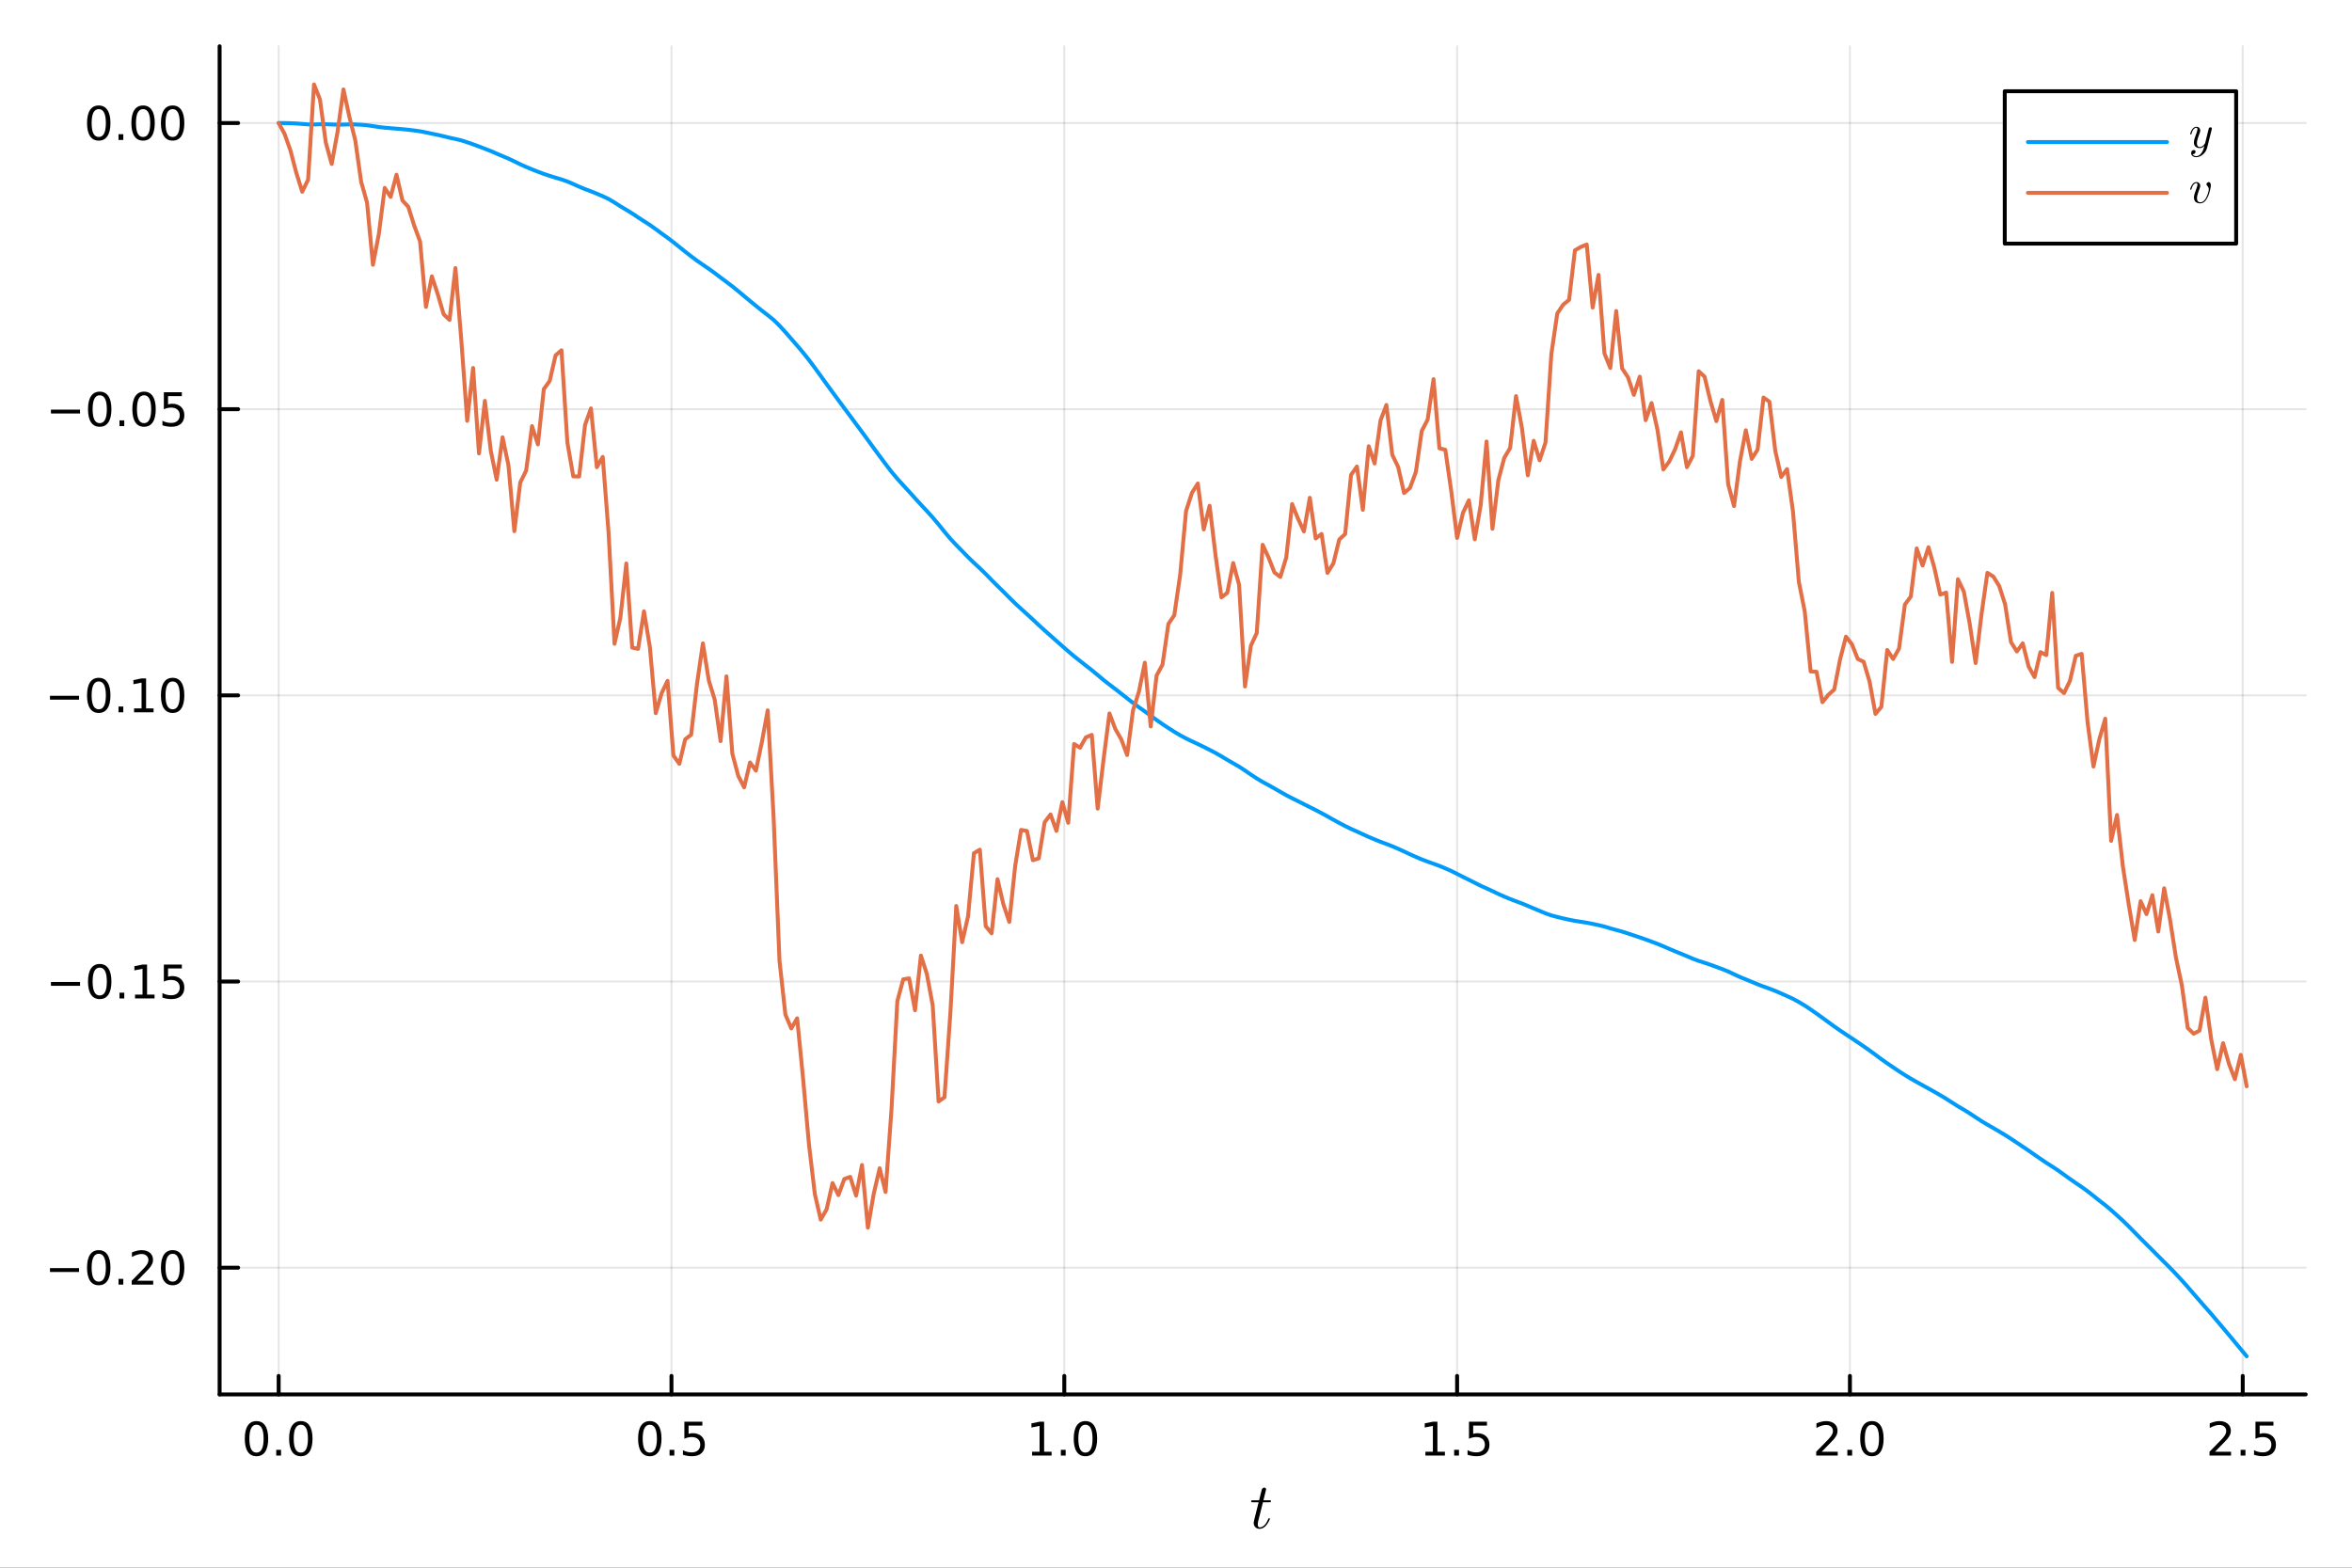 <?xml version="1.0" encoding="utf-8"?>
<svg xmlns="http://www.w3.org/2000/svg" xmlns:xlink="http://www.w3.org/1999/xlink" width="600" height="400" viewBox="0 0 2400 1600">
<rect x="0" y="0" width="2400" height="1600" fill="#333333" stroke="none"/>
<defs>
  <clipPath id="clip250">
    <rect x="0" y="0" width="2400" height="1600"/>
  </clipPath>
</defs>
<path clip-path="url(#clip250)" d="M0 1600 L2400 1600 L2400 0 L0 0  Z" fill="#ffffff" fill-rule="evenodd" fill-opacity="1"/>
<defs>
  <clipPath id="clip251">
    <rect x="480" y="0" width="1681" height="1600"/>
  </clipPath>
</defs>
<path clip-path="url(#clip250)" d="M224.098 1423.18 L2352.76 1423.18 L2352.76 47.244 L224.098 47.244  Z" fill="#ffffff" fill-rule="evenodd" fill-opacity="1"/>
<defs>
  <clipPath id="clip252">
    <rect x="224" y="47" width="2130" height="1377"/>
  </clipPath>
</defs>
<polyline clip-path="url(#clip252)" style="stroke:#000000; stroke-linecap:round; stroke-linejoin:round; stroke-width:2; stroke-opacity:0.1; fill:none" points="284.343,1423.18 284.343,47.244 "/>
<polyline clip-path="url(#clip252)" style="stroke:#000000; stroke-linecap:round; stroke-linejoin:round; stroke-width:2; stroke-opacity:0.1; fill:none" points="685.175,1423.18 685.175,47.244 "/>
<polyline clip-path="url(#clip252)" style="stroke:#000000; stroke-linecap:round; stroke-linejoin:round; stroke-width:2; stroke-opacity:0.1; fill:none" points="1086.01,1423.18 1086.01,47.244 "/>
<polyline clip-path="url(#clip252)" style="stroke:#000000; stroke-linecap:round; stroke-linejoin:round; stroke-width:2; stroke-opacity:0.1; fill:none" points="1486.84,1423.18 1486.84,47.244 "/>
<polyline clip-path="url(#clip252)" style="stroke:#000000; stroke-linecap:round; stroke-linejoin:round; stroke-width:2; stroke-opacity:0.1; fill:none" points="1887.67,1423.18 1887.67,47.244 "/>
<polyline clip-path="url(#clip252)" style="stroke:#000000; stroke-linecap:round; stroke-linejoin:round; stroke-width:2; stroke-opacity:0.1; fill:none" points="2288.5,1423.18 2288.5,47.244 "/>
<polyline clip-path="url(#clip250)" style="stroke:#000000; stroke-linecap:round; stroke-linejoin:round; stroke-width:4; stroke-opacity:1; fill:none" points="224.098,1423.18 2352.76,1423.18 "/>
<polyline clip-path="url(#clip250)" style="stroke:#000000; stroke-linecap:round; stroke-linejoin:round; stroke-width:4; stroke-opacity:1; fill:none" points="284.343,1423.18 284.343,1404.28 "/>
<polyline clip-path="url(#clip250)" style="stroke:#000000; stroke-linecap:round; stroke-linejoin:round; stroke-width:4; stroke-opacity:1; fill:none" points="685.175,1423.18 685.175,1404.28 "/>
<polyline clip-path="url(#clip250)" style="stroke:#000000; stroke-linecap:round; stroke-linejoin:round; stroke-width:4; stroke-opacity:1; fill:none" points="1086.01,1423.18 1086.01,1404.28 "/>
<polyline clip-path="url(#clip250)" style="stroke:#000000; stroke-linecap:round; stroke-linejoin:round; stroke-width:4; stroke-opacity:1; fill:none" points="1486.84,1423.18 1486.84,1404.28 "/>
<polyline clip-path="url(#clip250)" style="stroke:#000000; stroke-linecap:round; stroke-linejoin:round; stroke-width:4; stroke-opacity:1; fill:none" points="1887.67,1423.18 1887.67,1404.28 "/>
<polyline clip-path="url(#clip250)" style="stroke:#000000; stroke-linecap:round; stroke-linejoin:round; stroke-width:4; stroke-opacity:1; fill:none" points="2288.5,1423.18 2288.5,1404.28 "/>
<path clip-path="url(#clip250)" d="M261.727 1454.1 Q258.116 1454.1 256.288 1457.66 Q254.482 1461.2 254.482 1468.33 Q254.482 1475.44 256.288 1479.01 Q258.116 1482.55 261.727 1482.55 Q265.362 1482.55 267.167 1479.01 Q268.996 1475.44 268.996 1468.33 Q268.996 1461.2 267.167 1457.66 Q265.362 1454.1 261.727 1454.1 M261.727 1450.39 Q267.537 1450.39 270.593 1455 Q273.672 1459.58 273.672 1468.33 Q273.672 1477.06 270.593 1481.67 Q267.537 1486.25 261.727 1486.25 Q255.917 1486.25 252.838 1481.67 Q249.783 1477.06 249.783 1468.33 Q249.783 1459.58 252.838 1455 Q255.917 1450.39 261.727 1450.39 Z" fill="#000000" fill-rule="nonzero" fill-opacity="1" /><path clip-path="url(#clip250)" d="M281.889 1479.7 L286.773 1479.7 L286.773 1485.58 L281.889 1485.58 L281.889 1479.7 Z" fill="#000000" fill-rule="nonzero" fill-opacity="1" /><path clip-path="url(#clip250)" d="M306.959 1454.1 Q303.347 1454.1 301.519 1457.66 Q299.713 1461.2 299.713 1468.33 Q299.713 1475.44 301.519 1479.01 Q303.347 1482.55 306.959 1482.55 Q310.593 1482.55 312.398 1479.01 Q314.227 1475.44 314.227 1468.33 Q314.227 1461.2 312.398 1457.66 Q310.593 1454.1 306.959 1454.1 M306.959 1450.39 Q312.769 1450.39 315.824 1455 Q318.903 1459.58 318.903 1468.33 Q318.903 1477.06 315.824 1481.67 Q312.769 1486.25 306.959 1486.25 Q301.148 1486.25 298.07 1481.67 Q295.014 1477.06 295.014 1468.33 Q295.014 1459.58 298.07 1455 Q301.148 1450.39 306.959 1450.39 Z" fill="#000000" fill-rule="nonzero" fill-opacity="1" /><path clip-path="url(#clip250)" d="M663.057 1454.1 Q659.446 1454.1 657.617 1457.66 Q655.812 1461.2 655.812 1468.33 Q655.812 1475.44 657.617 1479.01 Q659.446 1482.55 663.057 1482.55 Q666.691 1482.55 668.497 1479.01 Q670.325 1475.44 670.325 1468.33 Q670.325 1461.2 668.497 1457.66 Q666.691 1454.1 663.057 1454.1 M663.057 1450.39 Q668.867 1450.39 671.923 1455 Q675.001 1459.58 675.001 1468.33 Q675.001 1477.06 671.923 1481.67 Q668.867 1486.25 663.057 1486.25 Q657.247 1486.25 654.168 1481.67 Q651.113 1477.06 651.113 1468.33 Q651.113 1459.58 654.168 1455 Q657.247 1450.39 663.057 1450.39 Z" fill="#000000" fill-rule="nonzero" fill-opacity="1" /><path clip-path="url(#clip250)" d="M683.219 1479.7 L688.103 1479.7 L688.103 1485.58 L683.219 1485.58 L683.219 1479.7 Z" fill="#000000" fill-rule="nonzero" fill-opacity="1" /><path clip-path="url(#clip250)" d="M698.334 1451.02 L716.691 1451.02 L716.691 1454.96 L702.617 1454.96 L702.617 1463.43 Q703.635 1463.08 704.654 1462.92 Q705.672 1462.73 706.691 1462.73 Q712.478 1462.73 715.858 1465.9 Q719.237 1469.08 719.237 1474.49 Q719.237 1480.07 715.765 1483.17 Q712.293 1486.25 705.973 1486.25 Q703.797 1486.25 701.529 1485.88 Q699.284 1485.51 696.876 1484.77 L696.876 1480.07 Q698.959 1481.2 701.182 1481.76 Q703.404 1482.32 705.881 1482.32 Q709.885 1482.32 712.223 1480.21 Q714.561 1478.1 714.561 1474.49 Q714.561 1470.88 712.223 1468.77 Q709.885 1466.67 705.881 1466.67 Q704.006 1466.67 702.131 1467.08 Q700.279 1467.5 698.334 1468.38 L698.334 1451.02 Z" fill="#000000" fill-rule="nonzero" fill-opacity="1" /><path clip-path="url(#clip250)" d="M1053.16 1481.64 L1060.8 1481.64 L1060.8 1455.28 L1052.49 1456.95 L1052.49 1452.69 L1060.75 1451.02 L1065.43 1451.02 L1065.43 1481.64 L1073.07 1481.64 L1073.07 1485.58 L1053.16 1485.58 L1053.16 1481.64 Z" fill="#000000" fill-rule="nonzero" fill-opacity="1" /><path clip-path="url(#clip250)" d="M1082.51 1479.7 L1087.4 1479.7 L1087.4 1485.58 L1082.51 1485.58 L1082.51 1479.7 Z" fill="#000000" fill-rule="nonzero" fill-opacity="1" /><path clip-path="url(#clip250)" d="M1107.58 1454.1 Q1103.97 1454.1 1102.14 1457.66 Q1100.34 1461.2 1100.34 1468.33 Q1100.34 1475.44 1102.14 1479.01 Q1103.97 1482.55 1107.58 1482.55 Q1111.21 1482.55 1113.02 1479.01 Q1114.85 1475.44 1114.85 1468.33 Q1114.85 1461.2 1113.02 1457.66 Q1111.21 1454.1 1107.58 1454.1 M1107.58 1450.39 Q1113.39 1450.39 1116.45 1455 Q1119.53 1459.58 1119.53 1468.33 Q1119.53 1477.06 1116.45 1481.67 Q1113.39 1486.25 1107.58 1486.25 Q1101.77 1486.25 1098.69 1481.67 Q1095.64 1477.06 1095.64 1468.33 Q1095.64 1459.58 1098.69 1455 Q1101.77 1450.39 1107.58 1450.39 Z" fill="#000000" fill-rule="nonzero" fill-opacity="1" /><path clip-path="url(#clip250)" d="M1454.49 1481.64 L1462.13 1481.64 L1462.13 1455.28 L1453.82 1456.95 L1453.82 1452.69 L1462.08 1451.02 L1466.76 1451.02 L1466.76 1481.64 L1474.4 1481.64 L1474.4 1485.58 L1454.49 1485.58 L1454.49 1481.64 Z" fill="#000000" fill-rule="nonzero" fill-opacity="1" /><path clip-path="url(#clip250)" d="M1483.84 1479.7 L1488.73 1479.7 L1488.73 1485.58 L1483.84 1485.58 L1483.84 1479.7 Z" fill="#000000" fill-rule="nonzero" fill-opacity="1" /><path clip-path="url(#clip250)" d="M1498.96 1451.02 L1517.31 1451.02 L1517.31 1454.96 L1503.24 1454.96 L1503.24 1463.43 Q1504.26 1463.08 1505.28 1462.92 Q1506.29 1462.73 1507.31 1462.73 Q1513.1 1462.73 1516.48 1465.9 Q1519.86 1469.08 1519.86 1474.49 Q1519.86 1480.07 1516.39 1483.17 Q1512.91 1486.25 1506.6 1486.25 Q1504.42 1486.25 1502.15 1485.88 Q1499.91 1485.51 1497.5 1484.77 L1497.5 1480.07 Q1499.58 1481.2 1501.8 1481.76 Q1504.03 1482.32 1506.5 1482.32 Q1510.51 1482.32 1512.85 1480.21 Q1515.18 1478.1 1515.18 1474.49 Q1515.18 1470.88 1512.85 1468.77 Q1510.51 1466.67 1506.5 1466.67 Q1504.63 1466.67 1502.75 1467.08 Q1500.9 1467.5 1498.96 1468.38 L1498.96 1451.02 Z" fill="#000000" fill-rule="nonzero" fill-opacity="1" /><path clip-path="url(#clip250)" d="M1858.91 1481.64 L1875.23 1481.64 L1875.23 1485.58 L1853.28 1485.58 L1853.28 1481.64 Q1855.95 1478.89 1860.53 1474.26 Q1865.14 1469.61 1866.32 1468.27 Q1868.56 1465.74 1869.44 1464.01 Q1870.34 1462.25 1870.34 1460.56 Q1870.34 1457.8 1868.4 1456.07 Q1866.48 1454.33 1863.38 1454.33 Q1861.18 1454.33 1858.72 1455.09 Q1856.29 1455.86 1853.52 1457.41 L1853.52 1452.69 Q1856.34 1451.55 1858.79 1450.97 Q1861.25 1450.39 1863.28 1450.39 Q1868.65 1450.39 1871.85 1453.08 Q1875.04 1455.77 1875.04 1460.26 Q1875.04 1462.39 1874.23 1464.31 Q1873.45 1466.2 1871.34 1468.8 Q1870.76 1469.47 1867.66 1472.69 Q1864.56 1475.88 1858.91 1481.64 Z" fill="#000000" fill-rule="nonzero" fill-opacity="1" /><path clip-path="url(#clip250)" d="M1885.04 1479.7 L1889.93 1479.7 L1889.93 1485.58 L1885.04 1485.58 L1885.04 1479.7 Z" fill="#000000" fill-rule="nonzero" fill-opacity="1" /><path clip-path="url(#clip250)" d="M1910.11 1454.1 Q1906.5 1454.1 1904.67 1457.66 Q1902.87 1461.2 1902.87 1468.33 Q1902.87 1475.44 1904.67 1479.01 Q1906.5 1482.55 1910.11 1482.55 Q1913.75 1482.55 1915.55 1479.01 Q1917.38 1475.44 1917.38 1468.33 Q1917.38 1461.2 1915.55 1457.66 Q1913.75 1454.1 1910.11 1454.1 M1910.11 1450.39 Q1915.92 1450.39 1918.98 1455 Q1922.06 1459.58 1922.06 1468.33 Q1922.06 1477.06 1918.98 1481.67 Q1915.92 1486.25 1910.11 1486.25 Q1904.3 1486.25 1901.22 1481.67 Q1898.17 1477.06 1898.17 1468.33 Q1898.17 1459.58 1901.22 1455 Q1904.3 1450.39 1910.11 1450.39 Z" fill="#000000" fill-rule="nonzero" fill-opacity="1" /><path clip-path="url(#clip250)" d="M2260.24 1481.64 L2276.56 1481.64 L2276.56 1485.58 L2254.61 1485.58 L2254.61 1481.64 Q2257.28 1478.89 2261.86 1474.26 Q2266.47 1469.61 2267.65 1468.27 Q2269.89 1465.74 2270.77 1464.01 Q2271.67 1462.25 2271.67 1460.56 Q2271.67 1457.8 2269.73 1456.07 Q2267.81 1454.33 2264.71 1454.33 Q2262.51 1454.33 2260.05 1455.09 Q2257.62 1455.86 2254.85 1457.41 L2254.85 1452.69 Q2257.67 1451.55 2260.12 1450.97 Q2262.58 1450.39 2264.61 1450.39 Q2269.98 1450.39 2273.18 1453.08 Q2276.37 1455.77 2276.37 1460.26 Q2276.37 1462.39 2275.56 1464.31 Q2274.78 1466.2 2272.67 1468.8 Q2272.09 1469.47 2268.99 1472.69 Q2265.89 1475.88 2260.24 1481.64 Z" fill="#000000" fill-rule="nonzero" fill-opacity="1" /><path clip-path="url(#clip250)" d="M2286.37 1479.7 L2291.26 1479.7 L2291.26 1485.58 L2286.37 1485.58 L2286.37 1479.7 Z" fill="#000000" fill-rule="nonzero" fill-opacity="1" /><path clip-path="url(#clip250)" d="M2301.49 1451.02 L2319.84 1451.02 L2319.84 1454.96 L2305.77 1454.96 L2305.77 1463.43 Q2306.79 1463.08 2307.81 1462.92 Q2308.83 1462.73 2309.85 1462.73 Q2315.63 1462.73 2319.01 1465.9 Q2322.39 1469.08 2322.39 1474.49 Q2322.39 1480.07 2318.92 1483.17 Q2315.45 1486.25 2309.13 1486.25 Q2306.95 1486.25 2304.68 1485.88 Q2302.44 1485.51 2300.03 1484.77 L2300.03 1480.07 Q2302.11 1481.2 2304.34 1481.76 Q2306.56 1482.32 2309.03 1482.32 Q2313.04 1482.32 2315.38 1480.21 Q2317.72 1478.1 2317.72 1474.49 Q2317.72 1470.88 2315.38 1468.77 Q2313.04 1466.67 2309.03 1466.67 Q2307.16 1466.67 2305.28 1467.08 Q2303.43 1467.5 2301.49 1468.38 L2301.49 1451.02 Z" fill="#000000" fill-rule="nonzero" fill-opacity="1" /><path clip-path="url(#clip250)" d="M1296.9 1531.91 Q1296.9 1532.81 1296.48 1533.04 Q1296.06 1533.23 1294.9 1533.23 L1288.72 1533.23 L1283.82 1552.69 Q1283.44 1554.39 1283.44 1555.84 Q1283.44 1557.45 1283.92 1558.16 Q1284.43 1558.87 1285.5 1558.87 Q1287.59 1558.87 1289.84 1556.97 Q1292.13 1555.07 1294.06 1550.43 Q1294.32 1549.82 1294.45 1549.69 Q1294.61 1549.53 1295.03 1549.53 Q1295.84 1549.53 1295.84 1550.17 Q1295.84 1550.4 1295.38 1551.43 Q1294.97 1552.46 1294.03 1553.97 Q1293.13 1555.49 1291.94 1556.9 Q1290.78 1558.32 1289.01 1559.35 Q1287.24 1560.35 1285.34 1560.35 Q1282.66 1560.35 1280.96 1558.64 Q1279.28 1556.94 1279.28 1554.26 Q1279.28 1553.39 1279.96 1550.62 Q1280.63 1547.82 1284.31 1533.23 L1278.48 1533.23 Q1277.67 1533.23 1277.35 1533.2 Q1277.06 1533.17 1276.83 1533.01 Q1276.64 1532.81 1276.64 1532.43 Q1276.64 1531.82 1276.9 1531.56 Q1277.16 1531.27 1277.48 1531.24 Q1277.83 1531.17 1278.64 1531.17 L1284.82 1531.17 L1287.4 1520.71 Q1287.65 1519.67 1288.3 1519.09 Q1288.98 1518.48 1289.36 1518.42 Q1289.75 1518.32 1290.04 1518.32 Q1290.91 1518.32 1291.42 1518.81 Q1291.94 1519.26 1291.94 1520.09 Q1291.94 1520.54 1289.23 1531.17 L1295.03 1531.17 Q1295.77 1531.17 1296.06 1531.2 Q1296.38 1531.24 1296.64 1531.4 Q1296.9 1531.56 1296.9 1531.91 Z" fill="#000000" fill-rule="nonzero" fill-opacity="1" /><polyline clip-path="url(#clip252)" style="stroke:#000000; stroke-linecap:round; stroke-linejoin:round; stroke-width:2; stroke-opacity:0.1; fill:none" points="224.098,1293.81 2352.76,1293.81 "/>
<polyline clip-path="url(#clip252)" style="stroke:#000000; stroke-linecap:round; stroke-linejoin:round; stroke-width:2; stroke-opacity:0.1; fill:none" points="224.098,1001.75 2352.76,1001.75 "/>
<polyline clip-path="url(#clip252)" style="stroke:#000000; stroke-linecap:round; stroke-linejoin:round; stroke-width:2; stroke-opacity:0.1; fill:none" points="224.098,709.688 2352.76,709.688 "/>
<polyline clip-path="url(#clip252)" style="stroke:#000000; stroke-linecap:round; stroke-linejoin:round; stroke-width:2; stroke-opacity:0.1; fill:none" points="224.098,417.626 2352.76,417.626 "/>
<polyline clip-path="url(#clip252)" style="stroke:#000000; stroke-linecap:round; stroke-linejoin:round; stroke-width:2; stroke-opacity:0.1; fill:none" points="224.098,125.564 2352.76,125.564 "/>
<polyline clip-path="url(#clip250)" style="stroke:#000000; stroke-linecap:round; stroke-linejoin:round; stroke-width:4; stroke-opacity:1; fill:none" points="224.098,1423.18 224.098,47.244 "/>
<polyline clip-path="url(#clip250)" style="stroke:#000000; stroke-linecap:round; stroke-linejoin:round; stroke-width:4; stroke-opacity:1; fill:none" points="224.098,1293.81 242.996,1293.81 "/>
<polyline clip-path="url(#clip250)" style="stroke:#000000; stroke-linecap:round; stroke-linejoin:round; stroke-width:4; stroke-opacity:1; fill:none" points="224.098,1001.75 242.996,1001.75 "/>
<polyline clip-path="url(#clip250)" style="stroke:#000000; stroke-linecap:round; stroke-linejoin:round; stroke-width:4; stroke-opacity:1; fill:none" points="224.098,709.688 242.996,709.688 "/>
<polyline clip-path="url(#clip250)" style="stroke:#000000; stroke-linecap:round; stroke-linejoin:round; stroke-width:4; stroke-opacity:1; fill:none" points="224.098,417.626 242.996,417.626 "/>
<polyline clip-path="url(#clip250)" style="stroke:#000000; stroke-linecap:round; stroke-linejoin:round; stroke-width:4; stroke-opacity:1; fill:none" points="224.098,125.564 242.996,125.564 "/>
<path clip-path="url(#clip250)" d="M50.992 1294.26 L80.668 1294.26 L80.668 1298.2 L50.992 1298.2 L50.992 1294.26 Z" fill="#000000" fill-rule="nonzero" fill-opacity="1" /><path clip-path="url(#clip250)" d="M100.76 1279.61 Q97.149 1279.61 95.321 1283.18 Q93.515 1286.72 93.515 1293.85 Q93.515 1300.95 95.321 1304.52 Q97.149 1308.06 100.76 1308.06 Q104.395 1308.06 106.2 1304.52 Q108.029 1300.95 108.029 1293.85 Q108.029 1286.72 106.2 1283.18 Q104.395 1279.61 100.76 1279.61 M100.76 1275.91 Q106.571 1275.91 109.626 1280.51 Q112.705 1285.1 112.705 1293.85 Q112.705 1302.57 109.626 1307.18 Q106.571 1311.76 100.76 1311.76 Q94.95 1311.76 91.871 1307.18 Q88.816 1302.57 88.816 1293.85 Q88.816 1285.1 91.871 1280.51 Q94.95 1275.91 100.76 1275.91 Z" fill="#000000" fill-rule="nonzero" fill-opacity="1" /><path clip-path="url(#clip250)" d="M120.922 1305.21 L125.807 1305.21 L125.807 1311.09 L120.922 1311.09 L120.922 1305.21 Z" fill="#000000" fill-rule="nonzero" fill-opacity="1" /><path clip-path="url(#clip250)" d="M140.019 1307.16 L156.339 1307.16 L156.339 1311.09 L134.394 1311.09 L134.394 1307.16 Q137.056 1304.4 141.64 1299.77 Q146.246 1295.12 147.427 1293.78 Q149.672 1291.25 150.552 1289.52 Q151.455 1287.76 151.455 1286.07 Q151.455 1283.31 149.51 1281.58 Q147.589 1279.84 144.487 1279.84 Q142.288 1279.84 139.834 1280.61 Q137.404 1281.37 134.626 1282.92 L134.626 1278.2 Q137.45 1277.06 139.904 1276.49 Q142.357 1275.91 144.394 1275.91 Q149.765 1275.91 152.959 1278.59 Q156.154 1281.28 156.154 1285.77 Q156.154 1287.9 155.343 1289.82 Q154.556 1291.72 152.45 1294.31 Q151.871 1294.98 148.769 1298.2 Q145.668 1301.39 140.019 1307.16 Z" fill="#000000" fill-rule="nonzero" fill-opacity="1" /><path clip-path="url(#clip250)" d="M176.153 1279.61 Q172.542 1279.61 170.714 1283.18 Q168.908 1286.72 168.908 1293.85 Q168.908 1300.95 170.714 1304.52 Q172.542 1308.06 176.153 1308.06 Q179.788 1308.06 181.593 1304.52 Q183.422 1300.95 183.422 1293.85 Q183.422 1286.72 181.593 1283.18 Q179.788 1279.61 176.153 1279.61 M176.153 1275.91 Q181.964 1275.91 185.019 1280.51 Q188.098 1285.1 188.098 1293.85 Q188.098 1302.57 185.019 1307.18 Q181.964 1311.76 176.153 1311.76 Q170.343 1311.76 167.265 1307.18 Q164.209 1302.57 164.209 1293.85 Q164.209 1285.1 167.265 1280.51 Q170.343 1275.91 176.153 1275.91 Z" fill="#000000" fill-rule="nonzero" fill-opacity="1" /><path clip-path="url(#clip250)" d="M51.987 1002.2 L81.663 1002.2 L81.663 1006.14 L51.987 1006.14 L51.987 1002.2 Z" fill="#000000" fill-rule="nonzero" fill-opacity="1" /><path clip-path="url(#clip250)" d="M101.756 987.549 Q98.145 987.549 96.316 991.113 Q94.51 994.655 94.51 1001.78 Q94.51 1008.89 96.316 1012.46 Q98.145 1016 101.756 1016 Q105.39 1016 107.196 1012.46 Q109.024 1008.89 109.024 1001.78 Q109.024 994.655 107.196 991.113 Q105.39 987.549 101.756 987.549 M101.756 983.845 Q107.566 983.845 110.621 988.451 Q113.7 993.035 113.7 1001.78 Q113.7 1010.51 110.621 1015.12 Q107.566 1019.7 101.756 1019.7 Q95.946 1019.7 92.867 1015.12 Q89.811 1010.51 89.811 1001.78 Q89.811 993.035 92.867 988.451 Q95.946 983.845 101.756 983.845 Z" fill="#000000" fill-rule="nonzero" fill-opacity="1" /><path clip-path="url(#clip250)" d="M121.918 1013.15 L126.802 1013.15 L126.802 1019.03 L121.918 1019.03 L121.918 1013.15 Z" fill="#000000" fill-rule="nonzero" fill-opacity="1" /><path clip-path="url(#clip250)" d="M137.797 1015.09 L145.436 1015.09 L145.436 988.729 L137.126 990.396 L137.126 986.137 L145.39 984.47 L150.066 984.47 L150.066 1015.09 L157.705 1015.09 L157.705 1019.03 L137.797 1019.03 L137.797 1015.09 Z" fill="#000000" fill-rule="nonzero" fill-opacity="1" /><path clip-path="url(#clip250)" d="M167.195 984.47 L185.552 984.47 L185.552 988.405 L171.478 988.405 L171.478 996.877 Q172.496 996.53 173.515 996.368 Q174.533 996.183 175.552 996.183 Q181.339 996.183 184.718 999.354 Q188.098 1002.53 188.098 1007.94 Q188.098 1013.52 184.626 1016.62 Q181.153 1019.7 174.834 1019.7 Q172.658 1019.7 170.39 1019.33 Q168.144 1018.96 165.737 1018.22 L165.737 1013.52 Q167.82 1014.66 170.042 1015.21 Q172.265 1015.77 174.741 1015.77 Q178.746 1015.77 181.084 1013.66 Q183.422 1011.55 183.422 1007.94 Q183.422 1004.33 181.084 1002.22 Q178.746 1000.12 174.741 1000.12 Q172.866 1000.12 170.991 1000.53 Q169.14 1000.95 167.195 1001.83 L167.195 984.47 Z" fill="#000000" fill-rule="nonzero" fill-opacity="1" /><path clip-path="url(#clip250)" d="M50.992 710.139 L80.668 710.139 L80.668 714.075 L50.992 714.075 L50.992 710.139 Z" fill="#000000" fill-rule="nonzero" fill-opacity="1" /><path clip-path="url(#clip250)" d="M100.76 695.487 Q97.149 695.487 95.321 699.051 Q93.515 702.593 93.515 709.723 Q93.515 716.829 95.321 720.394 Q97.149 723.936 100.76 723.936 Q104.395 723.936 106.2 720.394 Q108.029 716.829 108.029 709.723 Q108.029 702.593 106.2 699.051 Q104.395 695.487 100.76 695.487 M100.76 691.783 Q106.571 691.783 109.626 696.389 Q112.705 700.973 112.705 709.723 Q112.705 718.449 109.626 723.056 Q106.571 727.639 100.76 727.639 Q94.95 727.639 91.871 723.056 Q88.816 718.449 88.816 709.723 Q88.816 700.973 91.871 696.389 Q94.95 691.783 100.76 691.783 Z" fill="#000000" fill-rule="nonzero" fill-opacity="1" /><path clip-path="url(#clip250)" d="M120.922 721.088 L125.807 721.088 L125.807 726.968 L120.922 726.968 L120.922 721.088 Z" fill="#000000" fill-rule="nonzero" fill-opacity="1" /><path clip-path="url(#clip250)" d="M136.802 723.033 L144.441 723.033 L144.441 696.667 L136.131 698.334 L136.131 694.075 L144.394 692.408 L149.07 692.408 L149.07 723.033 L156.709 723.033 L156.709 726.968 L136.802 726.968 L136.802 723.033 Z" fill="#000000" fill-rule="nonzero" fill-opacity="1" /><path clip-path="url(#clip250)" d="M176.153 695.487 Q172.542 695.487 170.714 699.051 Q168.908 702.593 168.908 709.723 Q168.908 716.829 170.714 720.394 Q172.542 723.936 176.153 723.936 Q179.788 723.936 181.593 720.394 Q183.422 716.829 183.422 709.723 Q183.422 702.593 181.593 699.051 Q179.788 695.487 176.153 695.487 M176.153 691.783 Q181.964 691.783 185.019 696.389 Q188.098 700.973 188.098 709.723 Q188.098 718.449 185.019 723.056 Q181.964 727.639 176.153 727.639 Q170.343 727.639 167.265 723.056 Q164.209 718.449 164.209 709.723 Q164.209 700.973 167.265 696.389 Q170.343 691.783 176.153 691.783 Z" fill="#000000" fill-rule="nonzero" fill-opacity="1" /><path clip-path="url(#clip250)" d="M51.987 418.077 L81.663 418.077 L81.663 422.012 L51.987 422.012 L51.987 418.077 Z" fill="#000000" fill-rule="nonzero" fill-opacity="1" /><path clip-path="url(#clip250)" d="M101.756 403.425 Q98.145 403.425 96.316 406.989 Q94.51 410.531 94.51 417.661 Q94.51 424.767 96.316 428.332 Q98.145 431.874 101.756 431.874 Q105.39 431.874 107.196 428.332 Q109.024 424.767 109.024 417.661 Q109.024 410.531 107.196 406.989 Q105.39 403.425 101.756 403.425 M101.756 399.721 Q107.566 399.721 110.621 404.327 Q113.7 408.911 113.7 417.661 Q113.7 426.387 110.621 430.994 Q107.566 435.577 101.756 435.577 Q95.946 435.577 92.867 430.994 Q89.811 426.387 89.811 417.661 Q89.811 408.911 92.867 404.327 Q95.946 399.721 101.756 399.721 Z" fill="#000000" fill-rule="nonzero" fill-opacity="1" /><path clip-path="url(#clip250)" d="M121.918 429.026 L126.802 429.026 L126.802 434.906 L121.918 434.906 L121.918 429.026 Z" fill="#000000" fill-rule="nonzero" fill-opacity="1" /><path clip-path="url(#clip250)" d="M146.987 403.425 Q143.376 403.425 141.547 406.989 Q139.742 410.531 139.742 417.661 Q139.742 424.767 141.547 428.332 Q143.376 431.874 146.987 431.874 Q150.621 431.874 152.427 428.332 Q154.255 424.767 154.255 417.661 Q154.255 410.531 152.427 406.989 Q150.621 403.425 146.987 403.425 M146.987 399.721 Q152.797 399.721 155.853 404.327 Q158.931 408.911 158.931 417.661 Q158.931 426.387 155.853 430.994 Q152.797 435.577 146.987 435.577 Q141.177 435.577 138.098 430.994 Q135.043 426.387 135.043 417.661 Q135.043 408.911 138.098 404.327 Q141.177 399.721 146.987 399.721 Z" fill="#000000" fill-rule="nonzero" fill-opacity="1" /><path clip-path="url(#clip250)" d="M167.195 400.346 L185.552 400.346 L185.552 404.281 L171.478 404.281 L171.478 412.753 Q172.496 412.406 173.515 412.244 Q174.533 412.059 175.552 412.059 Q181.339 412.059 184.718 415.23 Q188.098 418.401 188.098 423.818 Q188.098 429.397 184.626 432.499 Q181.153 435.577 174.834 435.577 Q172.658 435.577 170.39 435.207 Q168.144 434.836 165.737 434.096 L165.737 429.397 Q167.82 430.531 170.042 431.087 Q172.265 431.642 174.741 431.642 Q178.746 431.642 181.084 429.536 Q183.422 427.429 183.422 423.818 Q183.422 420.207 181.084 418.1 Q178.746 415.994 174.741 415.994 Q172.866 415.994 170.991 416.411 Q169.14 416.827 167.195 417.707 L167.195 400.346 Z" fill="#000000" fill-rule="nonzero" fill-opacity="1" /><path clip-path="url(#clip250)" d="M100.76 111.363 Q97.149 111.363 95.321 114.927 Q93.515 118.469 93.515 125.599 Q93.515 132.705 95.321 136.27 Q97.149 139.812 100.76 139.812 Q104.395 139.812 106.2 136.27 Q108.029 132.705 108.029 125.599 Q108.029 118.469 106.2 114.927 Q104.395 111.363 100.76 111.363 M100.76 107.659 Q106.571 107.659 109.626 112.265 Q112.705 116.849 112.705 125.599 Q112.705 134.325 109.626 138.932 Q106.571 143.515 100.76 143.515 Q94.95 143.515 91.871 138.932 Q88.816 134.325 88.816 125.599 Q88.816 116.849 91.871 112.265 Q94.95 107.659 100.76 107.659 Z" fill="#000000" fill-rule="nonzero" fill-opacity="1" /><path clip-path="url(#clip250)" d="M120.922 136.964 L125.807 136.964 L125.807 142.844 L120.922 142.844 L120.922 136.964 Z" fill="#000000" fill-rule="nonzero" fill-opacity="1" /><path clip-path="url(#clip250)" d="M145.992 111.363 Q142.381 111.363 140.552 114.927 Q138.746 118.469 138.746 125.599 Q138.746 132.705 140.552 136.27 Q142.381 139.812 145.992 139.812 Q149.626 139.812 151.431 136.27 Q153.26 132.705 153.26 125.599 Q153.26 118.469 151.431 114.927 Q149.626 111.363 145.992 111.363 M145.992 107.659 Q151.802 107.659 154.857 112.265 Q157.936 116.849 157.936 125.599 Q157.936 134.325 154.857 138.932 Q151.802 143.515 145.992 143.515 Q140.181 143.515 137.103 138.932 Q134.047 134.325 134.047 125.599 Q134.047 116.849 137.103 112.265 Q140.181 107.659 145.992 107.659 Z" fill="#000000" fill-rule="nonzero" fill-opacity="1" /><path clip-path="url(#clip250)" d="M176.153 111.363 Q172.542 111.363 170.714 114.927 Q168.908 118.469 168.908 125.599 Q168.908 132.705 170.714 136.27 Q172.542 139.812 176.153 139.812 Q179.788 139.812 181.593 136.27 Q183.422 132.705 183.422 125.599 Q183.422 118.469 181.593 114.927 Q179.788 111.363 176.153 111.363 M176.153 107.659 Q181.964 107.659 185.019 112.265 Q188.098 116.849 188.098 125.599 Q188.098 134.325 185.019 138.932 Q181.964 143.515 176.153 143.515 Q170.343 143.515 167.265 138.932 Q164.209 134.325 164.209 125.599 Q164.209 116.849 167.265 112.265 Q170.343 107.659 176.153 107.659 Z" fill="#000000" fill-rule="nonzero" fill-opacity="1" /><polyline clip-path="url(#clip252)" style="stroke:#009af9; stroke-linecap:round; stroke-linejoin:round; stroke-width:4; stroke-opacity:1; fill:none" points="284.343,125.564 290.355,125.605 296.368,125.752 302.38,126.047 308.393,126.501 314.405,126.981 320.418,127.05 326.43,126.811 332.443,126.795 338.455,127.026 344.468,127.216 350.48,127.121 356.493,126.969 362.505,127.011 368.518,127.301 374.53,127.83 380.543,128.677 386.555,129.645 392.568,130.319 398.58,130.85 404.592,131.33 410.605,131.824 416.617,132.441 422.63,133.154 428.642,133.999 434.655,135.156 440.667,136.447 446.68,137.688 452.692,139.075 458.705,140.561 464.717,141.87 470.73,143.256 476.742,145.228 482.755,147.305 488.767,149.507 494.78,151.834 500.792,154.152 506.805,156.772 512.817,159.34 518.83,161.852 524.842,164.725 530.855,167.663 536.867,170.369 542.88,172.859 548.892,175.25 554.904,177.498 560.917,179.503 566.929,181.379 572.942,183.138 578.954,185.231 584.967,187.806 590.979,190.511 596.992,193.02 603.004,195.268 609.017,197.677 615.029,200.272 621.042,203.121 627.054,206.684 633.067,210.57 639.079,214.149 645.092,217.843 651.104,221.863 657.117,225.744 663.129,229.619 669.142,233.883 675.154,238.323 681.167,242.64 687.179,247.196 693.191,252.069 699.204,256.88 705.216,261.58 711.229,266.068 717.241,270.205 723.254,274.33 729.266,278.67 735.279,283.242 741.291,287.726 747.304,292.257 753.316,297.17 759.329,302.21 765.341,307.2 771.354,312.126 777.366,316.975 783.379,321.593 789.391,326.497 795.404,332.361 801.416,338.98 807.429,345.857 813.441,352.749 819.454,359.832 825.466,367.397 831.478,375.406 837.491,383.702 843.503,392.056 849.516,400.271 855.528,408.431 861.541,416.576 867.553,424.651 873.566,432.789 879.578,440.882 885.591,449.097 891.603,457.423 897.616,465.521 903.628,473.612 909.641,481.481 915.653,488.62 921.666,495.258 927.678,501.809 933.691,508.479 939.703,515.061 945.716,521.503 951.728,528.136 957.741,535.258 963.753,542.731 969.766,549.867 975.778,556.27 981.79,562.402 987.803,568.574 993.815,574.404 999.828,579.98 1005.84,585.835 1011.85,592.01 1017.87,598.006 1023.88,603.89 1029.89,609.938 1035.9,615.839 1041.92,621.388 1047.93,626.803 1053.94,632.334 1059.95,637.969 1065.97,643.46 1071.98,648.782 1077.99,654.137 1084,659.446 1090.02,664.723 1096.03,669.778 1102.04,674.545 1108.05,679.287 1114.07,683.98 1120.08,688.946 1126.09,694.005 1132.1,698.7 1138.11,703.279 1144.13,707.957 1150.14,712.734 1156.15,717.401 1162.16,721.825 1168.18,726.067 1174.19,730.442 1180.2,734.866 1186.21,739.053 1192.23,743.044 1198.24,746.845 1204.25,750.458 1210.26,753.672 1216.28,756.572 1222.29,759.367 1228.3,762.302 1234.31,765.322 1240.33,768.441 1246.34,771.91 1252.35,775.524 1258.36,779.006 1264.38,782.457 1270.39,786.381 1276.4,790.538 1282.41,794.49 1288.43,798.056 1294.44,801.333 1300.45,804.716 1306.46,808.174 1312.48,811.574 1318.49,814.695 1324.5,817.668 1330.51,820.745 1336.53,823.743 1342.54,826.767 1348.55,829.93 1354.56,833.224 1360.58,836.631 1366.59,839.91 1372.6,843.078 1378.61,845.997 1384.63,848.659 1390.64,851.454 1396.65,854.171 1402.66,856.711 1408.68,859.153 1414.69,861.37 1420.7,863.719 1426.71,866.306 1432.73,869.039 1438.74,871.851 1444.75,874.584 1450.76,877.098 1456.78,879.412 1462.79,881.527 1468.8,883.753 1474.81,886.248 1480.83,888.906 1486.84,891.902 1492.85,894.982 1498.86,897.918 1504.88,900.955 1510.89,904.01 1516.9,906.692 1522.91,909.464 1528.93,912.383 1534.94,915.032 1540.95,917.557 1546.96,919.846 1552.98,922.058 1558.99,924.574 1565,927.138 1571.01,929.645 1577.03,932.159 1583.04,934.265 1589.05,935.878 1595.06,937.302 1601.08,938.674 1607.09,939.838 1613.1,940.799 1619.11,941.738 1625.13,942.91 1631.14,944.197 1637.15,945.66 1643.16,947.479 1649.18,949.135 1655.19,950.794 1661.2,952.705 1667.21,954.719 1673.23,956.73 1679.24,958.838 1685.25,961.047 1691.26,963.293 1697.28,965.792 1703.29,968.414 1709.3,970.958 1715.31,973.39 1721.33,975.891 1727.34,978.482 1733.35,980.706 1739.36,982.627 1745.38,984.662 1751.39,986.868 1757.4,989.069 1763.41,991.51 1769.43,994.358 1775.44,997.12 1781.45,999.591 1787.46,1002.05 1793.48,1004.59 1799.49,1006.89 1805.5,1009.01 1811.51,1011.33 1817.53,1013.94 1823.54,1016.61 1829.55,1019.42 1835.56,1022.67 1841.57,1026.29 1847.59,1030.26 1853.6,1034.46 1859.61,1038.78 1865.62,1043.18 1871.64,1047.54 1877.65,1051.76 1883.66,1055.78 1889.67,1059.74 1895.69,1063.78 1901.7,1067.9 1907.71,1072.1 1913.72,1076.5 1919.74,1080.99 1925.75,1085.24 1931.76,1089.31 1937.77,1093.37 1943.79,1097.23 1949.8,1100.88 1955.81,1104.32 1961.82,1107.64 1967.84,1110.96 1973.85,1114.29 1979.86,1117.8 1985.87,1121.4 1991.89,1125.26 1997.9,1129.07 2003.91,1132.6 2009.92,1136.31 2015.94,1140.3 2021.95,1144.24 2027.96,1147.85 2033.97,1151.3 2039.99,1154.81 2046,1158.42 2052.01,1162.25 2058.02,1166.26 2064.04,1170.28 2070.05,1174.35 2076.06,1178.55 2082.07,1182.69 2088.09,1186.75 2094.1,1190.59 2100.11,1194.55 2106.12,1198.89 2112.14,1203.21 2118.15,1207.38 2124.16,1211.45 2130.17,1215.78 2136.19,1220.53 2142.2,1225.36 2148.21,1229.99 2154.22,1235.02 2160.24,1240.42 2166.25,1245.91 2172.26,1251.75 2178.27,1257.87 2184.29,1263.97 2190.3,1269.98 2196.31,1275.96 2202.32,1282.01 2208.34,1288.04 2214.35,1294.01 2220.36,1300.26 2226.37,1306.75 2232.39,1313.52 2238.4,1320.47 2244.41,1327.42 2250.42,1334.25 2256.44,1341.1 2262.45,1348.23 2268.46,1355.38 2274.47,1362.5 2280.49,1369.76 2286.5,1376.99 2292.51,1384.24 "/>
<polyline clip-path="url(#clip252)" style="stroke:#e26f46; stroke-linecap:round; stroke-linejoin:round; stroke-width:4; stroke-opacity:1; fill:none" points="284.343,125.564 290.355,136.595 296.368,153.536 302.38,176.445 308.393,195.691 314.405,183.37 320.418,86.186 326.43,101.279 332.443,145.443 338.455,167.36 344.468,134.481 350.48,91.297 356.493,119.215 362.505,143.064 368.518,185.518 374.53,206.752 380.543,270.252 386.555,238.968 392.568,191.746 398.58,200.972 404.592,178.325 410.605,204.492 416.617,211.062 422.63,230.173 428.642,246.434 434.655,313.224 440.667,282.037 446.68,300.227 452.692,320.745 458.705,326.548 464.717,273.593 470.73,347.304 476.742,429.507 482.755,375.518 488.767,462.761 494.78,409.153 500.792,460.038 506.805,489.606 512.817,446.321 518.83,474.882 524.842,542.152 530.855,492.488 536.867,480.34 542.88,434.889 548.892,453.595 554.904,397.123 560.917,388.765 566.929,362.649 572.942,357.51 578.954,451.621 584.967,486.181 590.979,486.349 596.992,433.737 603.004,416.83 609.017,476.855 615.029,466.328 621.042,544.313 627.054,657.064 633.067,630.392 639.079,575.101 645.092,660.95 651.104,662.235 657.117,623.923 663.129,660.419 669.142,727.866 675.154,707.376 681.167,694.885 687.179,771.087 693.191,779.576 699.204,754.511 705.216,749.931 711.229,697.879 717.241,656.651 723.254,694.433 729.266,713.954 735.279,756.398 741.291,690.302 747.304,769.261 753.316,791.826 759.329,803.562 765.341,778.164 771.354,786.531 777.366,757.584 783.379,724.971 789.391,834.107 795.404,980.633 801.416,1035.46 807.429,1049.62 813.441,1039.32 819.454,1100.65 825.466,1167.97 831.478,1218.71 837.491,1244.78 843.503,1234.18 849.516,1207.46 855.528,1219.73 861.541,1203.3 867.553,1201.12 873.566,1220.22 879.578,1189.01 885.591,1252.97 891.603,1218.19 897.616,1192.37 903.628,1216.52 909.641,1132.98 915.653,1021.82 921.666,999.524 927.678,998.536 933.691,1031.09 939.703,975.308 945.716,993.831 951.728,1026.03 957.741,1124.16 963.753,1119.84 969.766,1034.14 975.778,924.641 981.79,961.625 987.803,935.26 993.815,870.747 999.828,867.192 1005.84,945.276 1011.85,952.582 1017.87,897.345 1023.88,923.016 1029.89,940.925 1035.9,883.751 1041.92,846.996 1047.93,848.088 1053.94,877.948 1059.95,876.054 1065.97,839.176 1071.98,831.223 1077.99,848.05 1084,818.646 1090.02,839.769 1096.03,759.292 1102.04,763.124 1108.05,752.516 1114.07,750.015 1120.08,825.306 1126.09,774.925 1132.1,728.137 1138.11,744.062 1144.13,754.542 1150.14,770.575 1156.15,724.937 1162.16,705.941 1168.18,676.375 1174.19,741.47 1180.2,689.44 1186.21,678.374 1192.23,636.817 1198.24,627.911 1204.25,586.671 1210.26,521.599 1216.28,502.966 1222.29,493.434 1228.3,540.365 1234.31,516.174 1240.33,566.558 1246.34,609.72 1252.35,604.991 1258.36,574.642 1264.38,596.91 1270.39,700.643 1276.4,658.995 1282.41,646.004 1288.43,555.998 1294.44,569.015 1300.45,584.264 1306.46,588.857 1312.48,569.055 1318.49,514.458 1324.5,529.337 1330.51,542.367 1336.53,508.075 1342.54,549.577 1348.55,544.942 1354.56,584.695 1360.58,574.97 1366.59,550.636 1372.6,545.044 1378.61,484.704 1384.63,476.159 1390.64,520.347 1396.65,455.422 1402.66,473.027 1408.68,429.111 1414.69,413.292 1420.7,464.273 1426.71,476.642 1432.73,503.213 1438.74,498.039 1444.75,481.753 1450.76,439.851 1456.78,428.264 1462.79,386.988 1468.8,457.547 1474.81,459.041 1480.83,500.943 1486.84,549.038 1492.85,523.367 1498.86,510.6 1504.88,550.398 1510.89,515.614 1516.9,450.59 1522.91,539.674 1528.93,490.07 1534.94,467.318 1540.95,457.208 1546.96,404.298 1552.98,436.748 1558.99,485.147 1565,449.872 1571.01,469.761 1577.03,451.717 1583.04,361.12 1589.05,319.943 1595.06,310.972 1601.08,306.053 1607.09,255.452 1613.1,252.012 1619.11,249.553 1625.13,313.914 1631.14,280.549 1637.15,360.616 1643.16,375.534 1649.18,317.429 1655.19,375.878 1661.2,385.046 1667.21,402.995 1673.23,384.444 1679.24,428.88 1685.25,411.375 1691.26,438.509 1697.28,479.162 1703.29,471.091 1709.3,458.429 1715.31,441.262 1721.33,476.829 1727.34,465.216 1733.35,378.887 1739.36,384.456 1745.38,409.486 1751.39,429.825 1757.4,408.166 1763.41,494.029 1769.43,516.522 1775.44,471.078 1781.45,439.121 1787.46,468.356 1793.48,458.846 1799.49,405.729 1805.5,409.99 1811.51,460.039 1817.53,486.797 1823.54,478.753 1829.55,521.829 1835.56,593.752 1841.57,624.032 1847.59,685.315 1853.6,685.621 1859.61,716.68 1865.62,709.176 1871.64,703.751 1877.65,672.897 1883.66,649.775 1889.67,657.464 1895.69,672.551 1901.7,675.458 1907.71,695.606 1913.72,728.623 1919.74,721.44 1925.75,663.337 1931.76,672.591 1937.77,661.943 1943.79,616.947 1949.8,608.861 1955.81,559.765 1961.82,577.168 1967.84,558.525 1973.85,579.527 1979.86,606.861 1985.87,604.8 1991.89,675.549 1997.9,591.222 2003.91,603.756 2009.92,636.676 2015.94,676.751 2021.95,626.773 2027.96,584.637 2033.97,588.423 2039.99,598.071 2046,616.621 2052.01,655.311 2058.02,664.899 2064.04,656.606 2070.05,680.286 2076.06,691.042 2082.07,665.557 2088.09,668.604 2094.1,605.116 2100.11,701.985 2106.12,707.427 2112.14,694.981 2118.15,669.278 2124.16,667.37 2130.17,736.965 2136.19,782.331 2142.2,754.405 2148.21,733.517 2154.22,858.192 2160.24,831.769 2166.25,884.559 2172.26,923.611 2178.27,959.331 2184.29,919.775 2190.3,932.942 2196.31,913.615 2202.32,950.747 2208.34,906.621 2214.35,938.71 2220.36,977.409 2226.37,1005.63 2232.39,1049.11 2238.4,1055.01 2244.41,1051.88 2250.42,1018.24 2256.44,1061.42 2262.45,1091.23 2268.46,1064.68 2274.47,1085.81 2280.49,1101.47 2286.5,1076.58 2292.51,1108.68 "/>
<path clip-path="url(#clip250)" d="M2045.67 248.629 L2281.8 248.629 L2281.8 93.109 L2045.67 93.109  Z" fill="#ffffff" fill-rule="evenodd" fill-opacity="1"/>
<polyline clip-path="url(#clip250)" style="stroke:#000000; stroke-linecap:round; stroke-linejoin:round; stroke-width:4; stroke-opacity:1; fill:none" points="2045.67,248.629 2281.8,248.629 2281.8,93.109 2045.67,93.109 2045.67,248.629 "/>
<polyline clip-path="url(#clip250)" style="stroke:#009af9; stroke-linecap:round; stroke-linejoin:round; stroke-width:4; stroke-opacity:1; fill:none" points="2069.32,144.949 2211.23,144.949 "/>
<path clip-path="url(#clip250)" d="M2257.02 131.203 Q2257.02 131.531 2256.81 132.304 L2252.22 150.62 Q2251.21 154.696 2247.93 157.554 Q2244.68 160.411 2240.98 160.411 Q2238.75 160.411 2237.32 159.217 Q2235.89 158.045 2235.89 156.242 Q2235.89 154.649 2236.74 153.876 Q2237.58 153.127 2238.59 153.127 Q2238.91 153.127 2239.27 153.22 Q2239.62 153.314 2239.99 153.712 Q2240.37 154.11 2240.37 154.79 Q2240.37 155.891 2239.41 156.757 Q2238.94 157.155 2238.49 157.249 Q2238.07 157.343 2237.35 157.343 Q2237.63 157.999 2238.14 158.444 Q2238.66 158.889 2239.24 159.053 Q2239.83 159.24 2240.2 159.287 Q2240.6 159.357 2240.98 159.357 Q2243.97 159.357 2246.27 156.336 Q2246.95 155.422 2247.44 154.509 Q2247.96 153.619 2248.33 152.518 Q2248.71 151.44 2248.87 150.855 Q2249.06 150.269 2249.38 148.934 Q2247.21 151.112 2244.54 151.112 Q2243.41 151.112 2242.4 150.808 Q2241.42 150.503 2240.55 149.871 Q2239.69 149.215 2239.17 148.067 Q2238.68 146.92 2238.68 145.397 Q2238.68 143.781 2239.31 141.579 Q2239.95 139.378 2241.47 135.326 Q2242.29 133.054 2242.29 131.953 Q2242.29 131.414 2242.17 131.086 Q2242.05 130.735 2241.82 130.618 Q2241.58 130.477 2241.44 130.454 Q2241.33 130.43 2241.09 130.43 Q2239.71 130.43 2238.42 131.836 Q2237.13 133.241 2236.24 136.38 Q2236.06 136.965 2235.94 137.106 Q2235.82 137.246 2235.47 137.246 Q2234.89 137.223 2234.89 136.754 Q2234.89 136.567 2235.1 135.841 Q2235.31 135.091 2235.8 133.991 Q2236.31 132.866 2237.02 131.859 Q2237.72 130.828 2238.82 130.102 Q2239.95 129.376 2241.23 129.376 Q2242.99 129.376 2244.07 130.524 Q2245.17 131.648 2245.17 133.311 Q2245.17 133.991 2244.98 134.6 Q2244.82 135.185 2244.21 136.754 Q2241.75 143.078 2241.75 146.17 Q2241.75 146.92 2241.87 147.552 Q2242.01 148.161 2242.31 148.77 Q2242.62 149.356 2243.22 149.707 Q2243.86 150.035 2244.72 150.035 Q2245.82 150.035 2246.85 149.52 Q2247.91 148.981 2248.56 148.255 Q2249.24 147.529 2249.64 146.92 Q2250.06 146.287 2250.16 145.959 L2252.31 137.34 L2253.27 133.499 Q2253.72 131.414 2253.93 130.899 Q2254.21 130.407 2254.7 130.149 Q2255.19 129.892 2255.61 129.892 Q2256.2 129.892 2256.6 130.243 Q2257.02 130.594 2257.02 131.203 Z" fill="#000000" fill-rule="nonzero" fill-opacity="1" /><polyline clip-path="url(#clip250)" style="stroke:#e26f46; stroke-linecap:round; stroke-linejoin:round; stroke-width:4; stroke-opacity:1; fill:none" points="2069.32,196.789 2211.23,196.789 "/>
<path clip-path="url(#clip250)" d="M2255.94 189.167 Q2255.94 189.776 2255.78 190.971 Q2255.61 192.165 2255.22 193.899 Q2254.82 195.632 2254.23 197.459 Q2253.67 199.286 2252.78 201.113 Q2251.89 202.916 2250.84 204.345 Q2249.78 205.774 2248.31 206.664 Q2246.83 207.554 2245.17 207.554 Q2244.4 207.554 2243.65 207.437 Q2242.9 207.32 2241.96 206.945 Q2241.02 206.57 2240.34 205.961 Q2239.66 205.329 2239.2 204.204 Q2238.73 203.08 2238.73 201.605 Q2238.73 200.082 2239.29 198.044 Q2239.87 195.983 2241.47 191.767 Q2242.29 189.589 2242.29 188.394 Q2242.29 187.856 2242.17 187.528 Q2242.05 187.176 2241.82 187.059 Q2241.58 186.919 2241.44 186.895 Q2241.33 186.872 2241.09 186.872 Q2239.8 186.872 2238.49 188.207 Q2237.18 189.542 2236.24 192.821 Q2236.06 193.407 2235.94 193.547 Q2235.82 193.688 2235.47 193.688 Q2234.89 193.664 2234.89 193.196 Q2234.89 193.055 2235.05 192.517 Q2235.21 191.955 2235.52 191.111 Q2235.82 190.245 2236.36 189.355 Q2236.9 188.441 2237.56 187.645 Q2238.24 186.848 2239.2 186.333 Q2240.16 185.818 2241.23 185.818 Q2242.99 185.818 2244.07 186.966 Q2245.17 188.09 2245.17 189.753 Q2245.17 190.666 2244.58 192.142 Q2243.6 194.812 2243.15 196.1 Q2242.71 197.389 2242.24 199.216 Q2241.8 201.042 2241.8 202.307 Q2241.8 204.228 2242.69 205.352 Q2243.58 206.476 2245.36 206.476 Q2246.95 206.476 2248.38 205.329 Q2249.83 204.158 2250.79 202.495 Q2251.75 200.808 2252.48 198.934 Q2253.2 197.037 2253.53 195.608 Q2253.88 194.156 2253.88 193.477 Q2253.88 191.111 2252.27 189.565 Q2251.82 189.12 2251.66 188.839 Q2251.49 188.558 2251.49 188.113 Q2251.49 187.293 2252.22 186.567 Q2252.97 185.818 2253.83 185.818 Q2254.63 185.818 2255.29 186.614 Q2255.94 187.411 2255.94 189.167 Z" fill="#000000" fill-rule="nonzero" fill-opacity="1" /></svg>
